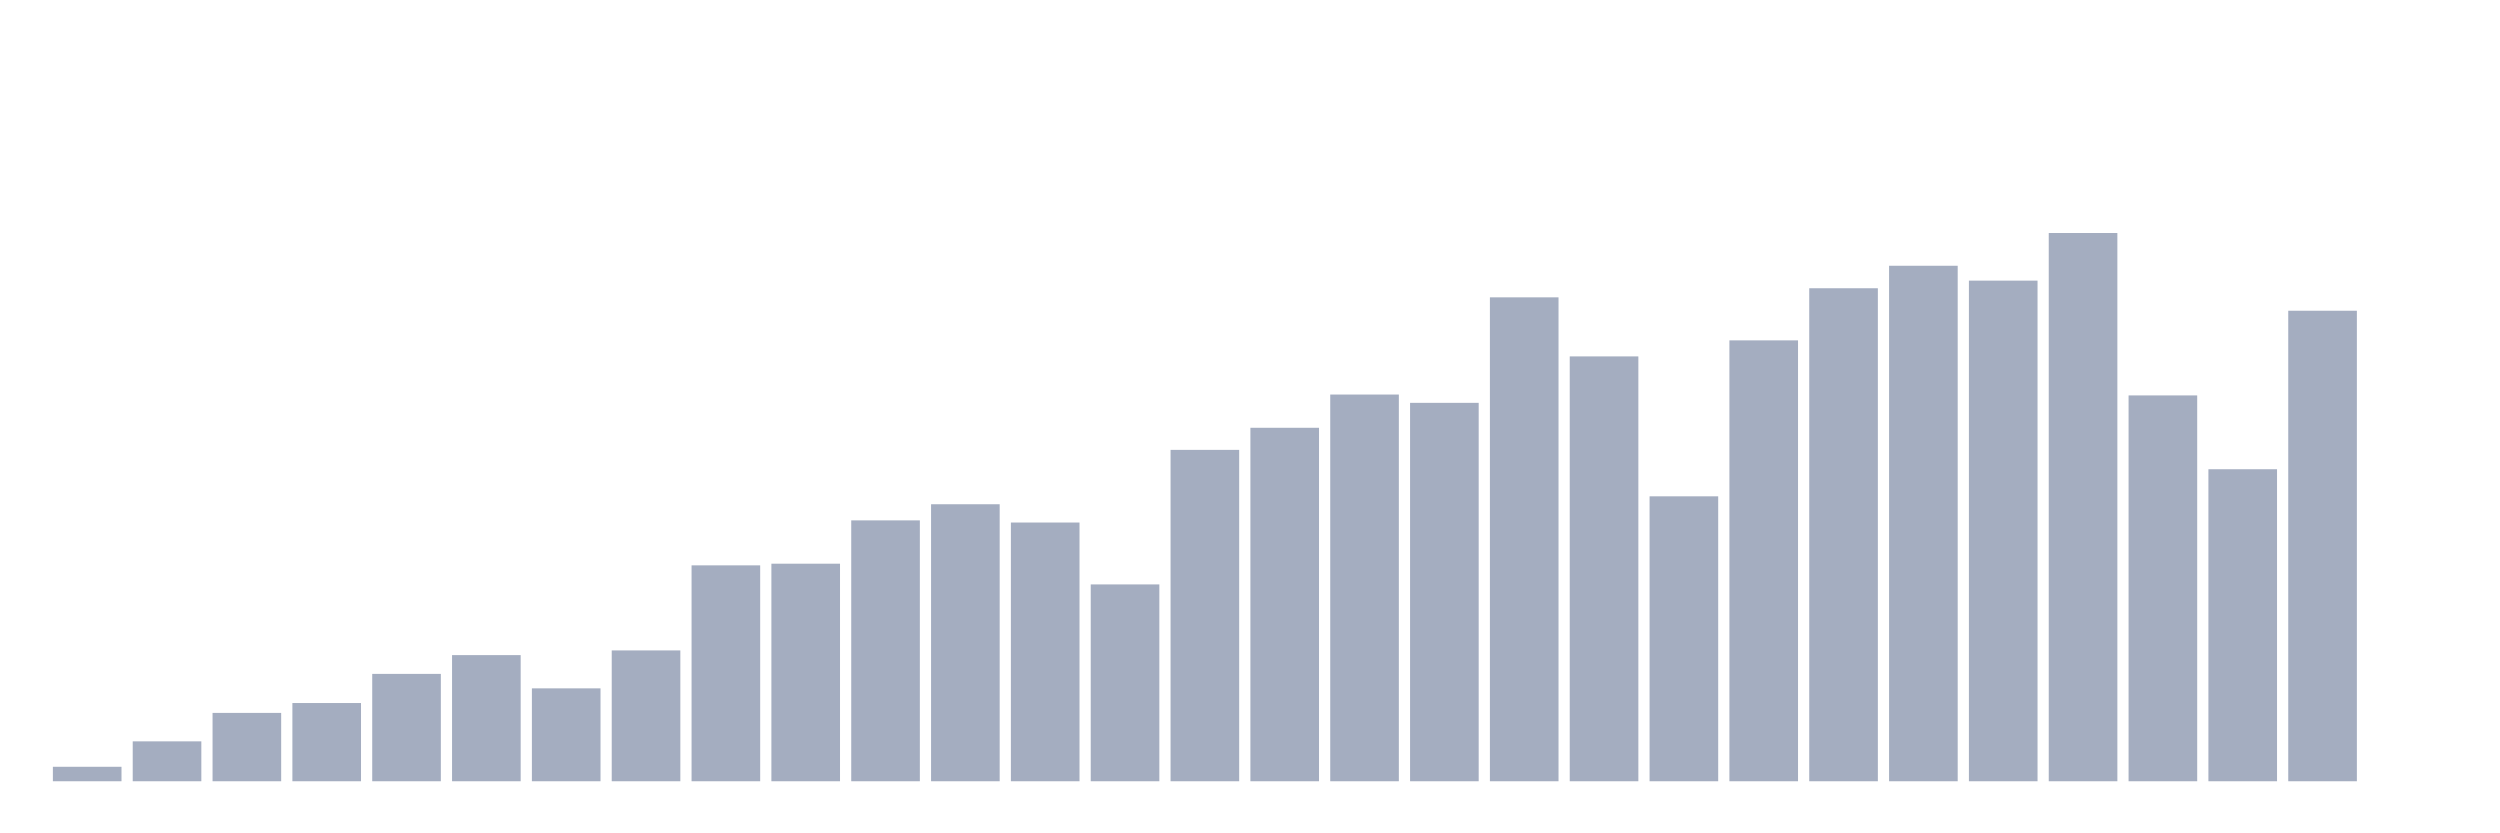 <svg xmlns="http://www.w3.org/2000/svg" viewBox="0 0 480 160"><g transform="translate(10,10)"><rect class="bar" x="0.153" width="13.175" y="137.222" height="2.778" fill="rgb(164,173,192)"></rect><rect class="bar" x="15.482" width="13.175" y="132.34" height="7.66" fill="rgb(164,173,192)"></rect><rect class="bar" x="30.81" width="13.175" y="126.877" height="13.123" fill="rgb(164,173,192)"></rect><rect class="bar" x="46.138" width="13.175" y="124.981" height="15.019" fill="rgb(164,173,192)"></rect><rect class="bar" x="61.466" width="13.175" y="119.387" height="20.613" fill="rgb(164,173,192)"></rect><rect class="bar" x="76.794" width="13.175" y="115.782" height="24.218" fill="rgb(164,173,192)"></rect><rect class="bar" x="92.123" width="13.175" y="122.165" height="17.835" fill="rgb(164,173,192)"></rect><rect class="bar" x="107.451" width="13.175" y="114.881" height="25.119" fill="rgb(164,173,192)"></rect><rect class="bar" x="122.779" width="13.175" y="98.548" height="41.452" fill="rgb(164,173,192)"></rect><rect class="bar" x="138.107" width="13.175" y="98.229" height="41.771" fill="rgb(164,173,192)"></rect><rect class="bar" x="153.436" width="13.175" y="89.912" height="50.088" fill="rgb(164,173,192)"></rect><rect class="bar" x="168.764" width="13.175" y="86.815" height="53.185" fill="rgb(164,173,192)"></rect><rect class="bar" x="184.092" width="13.175" y="90.325" height="49.675" fill="rgb(164,173,192)"></rect><rect class="bar" x="199.42" width="13.175" y="102.209" height="37.791" fill="rgb(164,173,192)"></rect><rect class="bar" x="214.748" width="13.175" y="76.377" height="63.623" fill="rgb(164,173,192)"></rect><rect class="bar" x="230.077" width="13.175" y="72.134" height="67.866" fill="rgb(164,173,192)"></rect><rect class="bar" x="245.405" width="13.175" y="65.751" height="74.249" fill="rgb(164,173,192)"></rect><rect class="bar" x="260.733" width="13.175" y="67.346" height="72.654" fill="rgb(164,173,192)"></rect><rect class="bar" x="276.061" width="13.175" y="47.09" height="92.91" fill="rgb(164,173,192)"></rect><rect class="bar" x="291.39" width="13.175" y="58.429" height="81.571" fill="rgb(164,173,192)"></rect><rect class="bar" x="306.718" width="13.175" y="85.294" height="54.706" fill="rgb(164,173,192)"></rect><rect class="bar" x="322.046" width="13.175" y="55.35" height="84.65" fill="rgb(164,173,192)"></rect><rect class="bar" x="337.374" width="13.175" y="45.344" height="94.656" fill="rgb(164,173,192)"></rect><rect class="bar" x="352.702" width="13.175" y="41.026" height="98.974" fill="rgb(164,173,192)"></rect><rect class="bar" x="368.031" width="13.175" y="43.88" height="96.12" fill="rgb(164,173,192)"></rect><rect class="bar" x="383.359" width="13.175" y="34.737" height="105.263" fill="rgb(164,173,192)"></rect><rect class="bar" x="398.687" width="13.175" y="65.92" height="74.08" fill="rgb(164,173,192)"></rect><rect class="bar" x="414.015" width="13.175" y="80.094" height="59.906" fill="rgb(164,173,192)"></rect><rect class="bar" x="429.344" width="13.175" y="49.662" height="90.338" fill="rgb(164,173,192)"></rect><rect class="bar" x="444.672" width="13.175" y="140" height="0" fill="rgb(164,173,192)"></rect></g></svg>